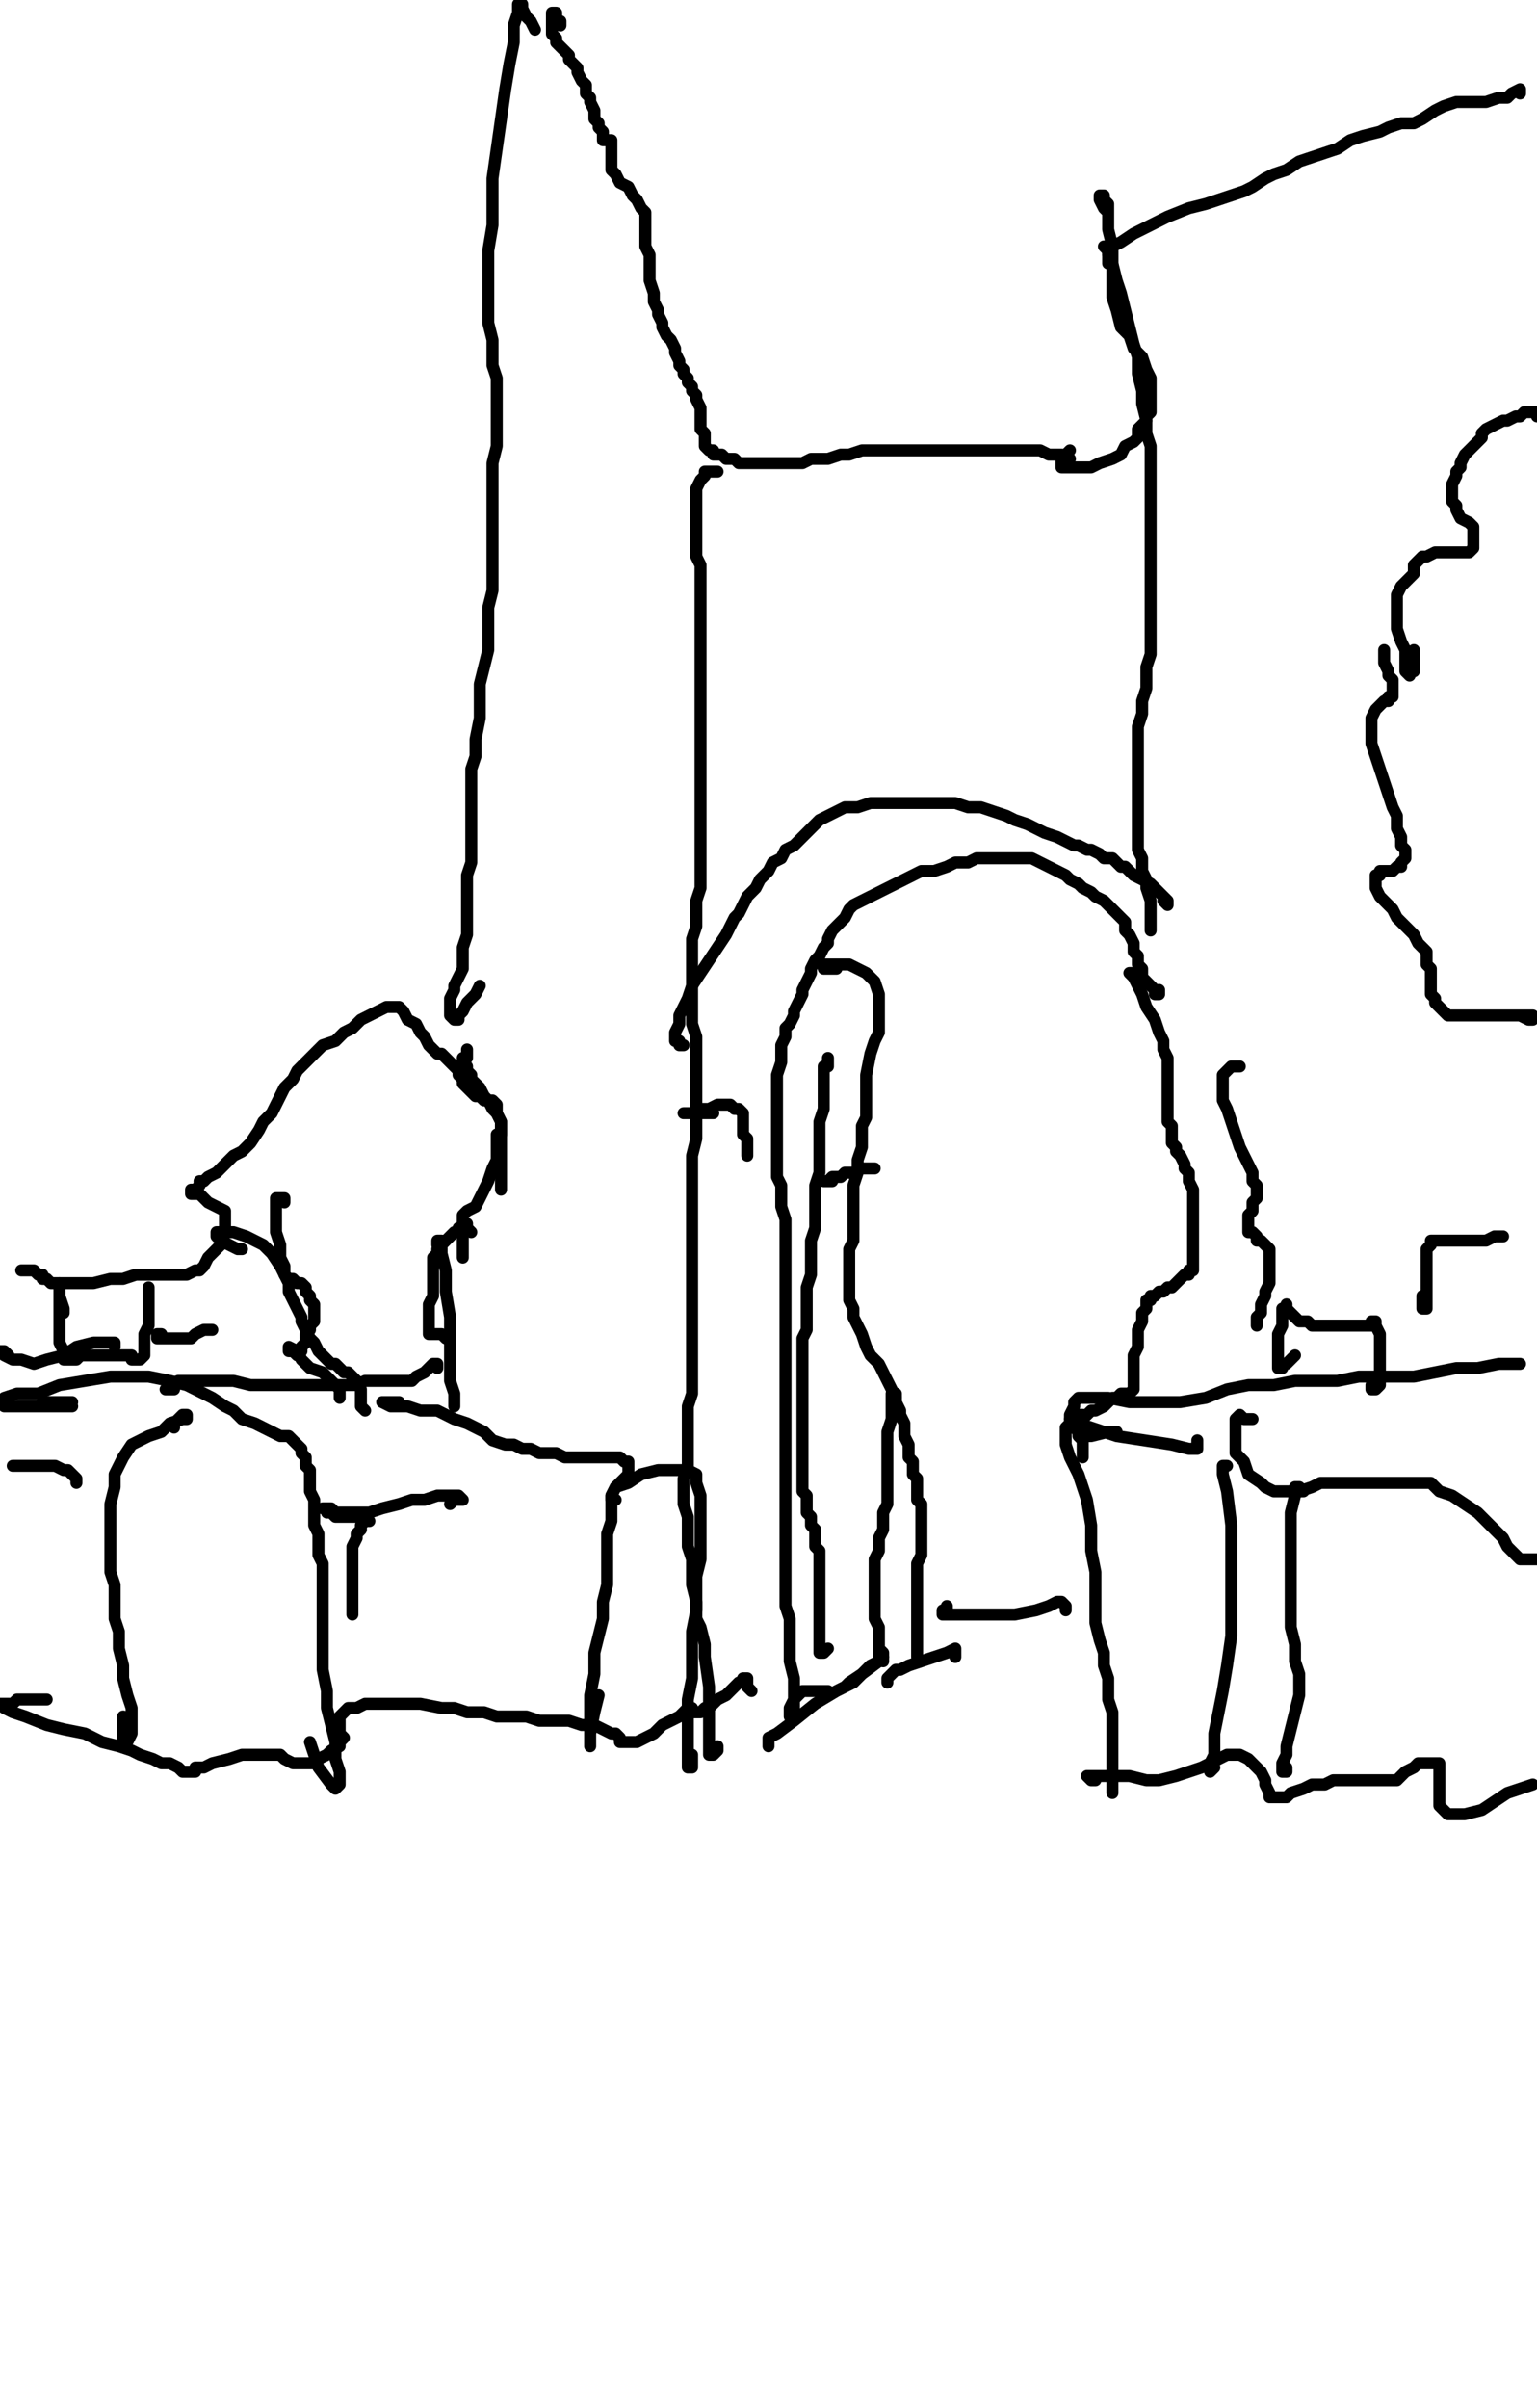 <?xml version="1.0" encoding="utf-8" ?>
<svg baseProfile="full" height="1603" version="1.1" width="1024" xmlns="http://www.w3.org/2000/svg" xmlns:ev="http://www.w3.org/2001/xml-events" xmlns:xlink="http://www.w3.org/1999/xlink"><defs /><path d="M373.39,16.97L373.39,14.14L370.56,14.14L370.56,11.31L370.56,8.49L367.73,8.49L367.73,11.31L367.73,14.14L367.73,16.97L367.73,19.8L367.73,22.63L370.56,25.46L370.56,28.29L373.39,31.12L376.22,33.94L379.05,36.77L379.05,39.6L381.88,42.43L384.71,45.26L384.71,48.09L387.54,53.75L390.36,56.57L390.36,62.23L393.19,65.06L393.19,67.89L396.02,73.55L396.02,76.38L396.02,79.2L398.85,82.03L398.85,84.86L401.68,87.69L401.68,90.52L401.68,93.35L404.51,93.35L407.34,93.35L407.34,96.18L407.34,99.01L407.34,101.83L407.34,104.66L407.34,107.49L407.34,110.32L407.34,113.15L410.17,115.98L412.99,121.64L418.65,124.46L421.48,130.12L424.31,132.95L427.14,138.61L429.97,141.44L429.97,144.27L429.97,149.92L429.97,152.75L429.97,158.41L429.97,164.07L432.8,169.72L432.8,175.38L432.8,181.04L432.8,186.7L435.62,195.18L435.62,200.84L438.45,206.5L438.45,209.33L441.28,214.98L441.28,217.81L444.11,223.47L446.94,226.3L449.77,231.96L449.77,234.78L452.6,240.44L452.6,243.27L455.43,246.1L455.43,248.93L458.25,251.76L458.25,254.59L461.08,257.41L461.08,260.24L463.91,263.07L463.91,265.9L466.74,271.56L466.74,274.39L466.74,277.22L466.74,282.87L466.74,285.7L469.57,288.53L469.57,294.19L469.57,297.02L472.4,299.85L475.23,299.85L475.23,302.67L478.06,302.67L480.88,302.67L483.71,305.5L489.37,305.5L492.2,308.33L500.69,308.33L506.34,308.33L512,308.33L517.66,308.33L523.31,308.33L528.97,308.33L534.63,308.33L540.29,305.5L545.94,305.5L551.6,305.5L560.09,302.67L565.75,302.67L574.23,299.85L582.72,299.85L588.38,299.85L596.86,299.85L605.35,299.85L613.83,299.85L619.49,299.85L627.98,299.85L633.64,299.85L639.29,299.85L647.78,299.85L653.44,299.85L659.09,299.85L664.75,299.85L670.41,299.85L676.07,299.85L681.72,299.85L687.38,299.85L693.04,299.85L698.7,302.67L704.35,302.67L707.18,302.67L710.01,305.5L712.84,305.5" fill="none" stroke="#000000" style="-webkit-tap-highlight-color: rgba(0, 0, 0, 0); stroke-linecap: round; stroke-linejoin: round; stroke-width: 8;" /><path d="M738.3,169.72L738.3,166.9L735.47,164.07L738.3,164.07L741.13,166.9L741.13,172.55L741.13,178.21L741.13,189.52L741.13,198.01L743.96,206.5L746.78,217.81L752.44,223.47L755.27,231.96L760.93,237.61L763.76,246.1L766.59,251.76L766.59,257.41L766.59,263.07L766.59,265.9L766.59,271.56L766.59,274.39L763.76,277.22L763.76,280.04L760.93,282.87L758.1,285.7L758.1,291.36L755.27,294.19L749.61,297.02L746.78,302.67L741.13,305.5L732.64,308.33L726.98,311.16L718.5,311.16L712.84,311.16L707.18,311.16L707.18,308.33L707.18,305.5L712.84,299.85" fill="none" stroke="#000000" style="-webkit-tap-highlight-color: rgba(0, 0, 0, 0); stroke-linecap: round; stroke-linejoin: round; stroke-width: 8;" /><path d="M738.3,175.38L738.3,172.55L738.3,169.72L738.3,166.9L741.13,164.07L746.78,161.24L755.27,155.58L766.59,149.92L777.9,144.27L792.04,138.61L803.36,135.78L811.85,132.95L820.33,130.12L828.82,127.29L834.48,124.46L842.96,118.81L848.62,115.98L857.1,113.15L865.59,107.49L874.08,104.66L882.56,101.83L891.05,99.01L899.54,93.35L908.02,90.52L919.34,87.69L924.99,84.86L933.48,82.03L941.97,82.03L947.62,79.2L956.11,73.55L961.77,70.72L970.25,67.89L978.74,67.89L990.06,67.89L998.54,65.06L1004.2,65.06L1007.03,62.23L1012.69,59.4L1012.69,62.23" fill="none" stroke="#000000" style="-webkit-tap-highlight-color: rgba(0, 0, 0, 0); stroke-linecap: round; stroke-linejoin: round; stroke-width: 8;" /><path d="M478.06,313.99L475.23,313.99L472.4,313.99L469.57,313.99L469.57,316.82L466.74,319.65L463.91,325.3L463.91,328.13L463.91,330.96L463.91,336.62L463.91,342.28L463.91,347.93L463.91,353.59L463.91,362.08L463.91,370.56L466.74,376.22L466.74,384.71L466.74,390.36L466.74,398.85L466.74,404.51L466.74,412.99L466.74,418.65L466.74,424.31L466.74,432.8L466.74,438.45L466.74,446.94L466.74,455.43L466.74,463.91L466.74,472.4L466.74,480.88L466.74,489.37L466.74,495.03L466.74,503.51L466.74,506.34L466.74,512L466.74,517.66L466.74,523.31L466.74,531.8L466.74,540.29L466.74,548.77L466.74,557.26L466.74,565.75L466.74,574.23L466.74,591.2L463.91,599.69L463.91,608.18L463.91,616.66L461.08,625.15L461.08,636.46L461.08,644.95L461.08,653.44L461.08,661.92L461.08,667.58L461.08,676.07L461.08,681.72L463.91,690.21L463.91,698.7L463.91,704.35L463.91,712.84L463.91,721.33L463.91,729.81L463.91,741.13L463.91,749.61L463.91,758.1L461.08,769.41L461.08,777.9L461.08,786.39L461.08,797.7L461.08,806.19L461.08,814.67L461.08,823.16L461.08,831.65L461.08,840.13L461.08,848.62L461.08,859.93L461.08,868.42L461.08,879.73L461.08,888.22L461.08,896.71L461.08,908.02L461.08,916.51L461.08,927.82L458.25,936.31L458.25,947.62L458.25,958.94L458.25,967.43L458.25,975.91L455.43,984.4L455.43,992.88L455.43,1001.37L458.25,1009.86L458.25,1015.51L458.25,1024L458.25,1029.66L461.08,1038.14L461.08,1046.63L461.08,1055.12L463.91,1066.43L463.91,1072.09L463.91,1077.75L466.74,1083.4L469.57,1094.72L469.57,1103.2L472.4,1123.01L472.4,1131.49L472.4,1142.81L472.4,1151.29L472.4,1159.78L472.4,1165.44L472.4,1168.27L475.23,1168.27L478.06,1165.44L478.06,1162.61" fill="none" stroke="#000000" style="-webkit-tap-highlight-color: rgba(0, 0, 0, 0); stroke-linecap: round; stroke-linejoin: round; stroke-width: 8;" /><path d="M551.6,1125.83L548.77,1125.83L545.94,1125.83L543.12,1125.83L540.29,1125.83L537.46,1125.83L534.63,1125.83L531.8,1128.66L528.97,1131.49L526.14,1137.15L526.14,1139.98L526.14,1142.81L528.97,1142.81L528.97,1137.15L528.97,1131.49L528.97,1123.01L528.97,1117.35L526.14,1106.03L526.14,1097.55L526.14,1089.06L526.14,1077.75L523.31,1069.26L523.31,1057.94L523.31,1049.46L523.31,1038.14L523.31,1026.83L523.31,1004.2L523.31,992.88L523.31,978.74L523.31,967.43L523.31,958.94L523.31,947.62L523.31,936.31L523.31,924.99L523.31,910.85L523.31,896.71L523.31,888.22L523.31,876.91L523.31,865.59L523.31,854.28L523.31,845.79L523.31,834.48L523.31,823.16L523.31,811.85L520.49,803.36L520.49,797.7L520.49,789.22L517.66,783.56L517.66,777.9L517.66,769.41L517.66,763.76L517.66,758.1L517.66,749.61L517.66,743.96L517.66,735.47L517.66,729.81L517.66,724.15L517.66,721.33L517.66,715.67L520.49,707.18L520.49,704.35L520.49,695.87L523.31,690.21L523.31,684.55L526.14,681.72L528.97,676.07L528.97,673.24L531.8,667.58L534.63,661.92L534.63,659.09L537.46,653.44L540.29,647.78L540.29,644.95L543.12,639.29L545.94,636.46L548.77,630.81L551.6,627.98L551.6,625.15L554.43,619.49L557.26,616.66L560.09,613.83L562.92,611.01L565.75,605.35L568.57,602.52L574.23,599.69L579.89,596.86L585.55,594.03L591.2,591.2L596.86,588.38L602.52,585.55L608.18,582.72L613.83,579.89L622.32,579.89L630.81,577.06L636.46,574.23L644.95,574.23L650.61,571.4L659.09,571.4L664.75,571.4L673.24,571.4L678.9,571.4L687.38,571.4L693.04,574.23L698.7,577.06L704.35,579.89L710.01,582.72L712.84,585.55L718.5,588.38L721.33,591.2L726.98,594.03L729.81,596.86L735.47,599.69L738.3,602.52L743.96,608.18L746.78,611.01L749.61,613.83L749.61,619.49L752.44,622.32L755.27,627.98L755.27,633.64L758.1,636.46L758.1,642.12L760.93,644.95L760.93,650.61L763.76,653.44L766.59,656.27L769.41,659.09L769.41,661.92L772.24,661.92L772.24,659.09" fill="none" stroke="#000000" style="-webkit-tap-highlight-color: rgba(0, 0, 0, 0); stroke-linecap: round; stroke-linejoin: round; stroke-width: 8;" /><path d="M455.43,695.87L452.6,695.87L452.6,693.04L449.77,693.04L449.77,687.38L452.6,681.72L452.6,676.07L455.43,670.41L458.25,664.75L461.08,656.27L466.74,647.78L472.4,639.29L478.06,630.81L483.71,622.32L486.54,616.66L489.37,611.01L492.2,608.18L495.03,602.52L497.86,596.86L503.51,591.2L506.34,585.55L512,579.89L514.83,574.23L520.49,571.4L523.31,565.75L528.97,562.92L531.8,560.09L534.63,557.26L540.29,551.6L545.94,545.94L551.6,543.12L557.26,540.29L562.92,537.46L571.4,537.46L579.89,534.63L588.38,534.63L594.03,534.63L602.52,534.63L611.01,534.63L619.49,534.63L627.98,534.63L636.46,534.63L644.95,537.46L653.44,537.46L661.92,540.29L670.41,543.12L676.07,545.94L684.55,548.77L690.21,551.6L695.87,554.43L704.35,557.26L710.01,560.09L715.67,562.92L718.5,562.92L724.15,565.75L726.98,565.75L732.64,568.57L735.47,571.4L741.13,571.4L743.96,574.23L746.78,577.06L749.61,577.06L752.44,579.89L755.27,582.72L760.93,585.55L766.59,588.38L769.41,591.2L772.24,594.03L775.07,596.86L777.9,599.69L777.9,602.52L775.07,599.69" fill="none" stroke="#000000" style="-webkit-tap-highlight-color: rgba(0, 0, 0, 0); stroke-linecap: round; stroke-linejoin: round; stroke-width: 8;" /><path d="M738.3,141.44L735.47,138.61L732.64,132.95L732.64,130.12L735.47,130.12L735.47,132.95L738.3,135.78L738.3,144.27L738.3,152.75L741.13,164.07L741.13,175.38L743.96,186.7L746.78,195.18L749.61,206.5L752.44,217.81L755.27,229.13L758.1,237.61L758.1,248.93L760.93,260.24L760.93,268.73L763.76,280.04L763.76,288.53L766.59,297.02L766.59,305.5L766.59,313.99L766.59,322.48L766.59,330.96L766.59,339.45L766.59,347.93L766.59,356.42L766.59,364.91L766.59,373.39L766.59,381.88L766.59,387.54L766.59,396.02L766.59,404.51L766.59,412.99L766.59,421.48L766.59,429.97L766.59,435.62L763.76,444.11L763.76,449.77L763.76,458.25L760.93,466.74L760.93,475.23L758.1,483.71L758.1,492.2L758.1,500.69L758.1,512L758.1,520.49L758.1,528.97L758.1,537.46L758.1,543.12L758.1,551.6L758.1,560.09L758.1,565.75L760.93,571.4L760.93,577.06L760.93,579.89L763.76,585.55L763.76,591.2L766.59,599.69L766.59,605.35L766.59,611.01L766.59,613.83L766.59,619.49L766.59,616.66" fill="none" stroke="#000000" style="-webkit-tap-highlight-color: rgba(0, 0, 0, 0); stroke-linecap: round; stroke-linejoin: round; stroke-width: 8;" /><path d="M14.14,845.79L16.97,845.79L22.63,845.79L25.46,848.62L28.29,848.62L28.29,851.45L31.12,851.45L33.94,854.28L36.77,854.28L45.26,854.28L50.92,854.28L62.23,854.28L73.55,851.45L82.03,851.45L90.52,848.62L101.83,848.62L110.32,848.62L115.98,848.62L124.46,848.62L130.12,845.79L132.95,845.79L135.78,842.96L138.61,837.3L141.44,834.48L147.09,828.82L147.09,825.99L149.92,820.33L149.92,817.5L149.92,811.85L149.92,806.19L144.27,803.36L138.61,800.53L135.78,797.7L132.95,794.87L130.12,794.87L127.29,794.87L127.29,792.04L130.12,792.04L132.95,789.22L132.95,786.39L135.78,786.39L138.61,783.56L144.27,780.73L149.92,775.07L155.58,769.41L161.24,766.59L166.9,760.93L172.55,752.44L175.38,746.78L181.04,741.13L183.87,735.47L186.7,729.81L189.52,724.15L195.18,718.5L198.01,712.84L203.67,707.18L209.33,701.52L214.98,695.87L223.47,693.04L229.13,687.38L234.78,684.55L240.44,678.9L246.1,676.07L251.76,673.24L257.41,670.41L260.24,670.41L263.07,670.41L265.9,670.41L268.73,673.24L271.56,678.9L277.22,681.72L280.04,687.38L282.87,690.21L285.7,695.87L288.53,698.7L291.36,701.52L294.19,701.52L297.02,704.35L299.85,707.18L302.67,710.01L305.5,712.84L305.5,715.67L308.33,718.5L308.33,721.33L311.16,724.15L313.99,726.98L316.82,729.81L319.65,729.81L322.48,732.64L325.3,732.64L328.13,732.64L330.96,735.47L330.96,738.3L330.96,741.13L333.79,746.78L333.79,749.61L333.79,752.44L333.79,755.27L330.96,755.27L330.96,760.93L330.96,766.59L330.96,772.24L328.13,777.9L325.3,786.39L322.48,792.04L319.65,797.7L316.82,803.36L311.16,806.19L308.33,809.02L308.33,811.85L308.33,814.67L308.33,817.5L308.33,823.16L308.33,825.99L308.33,828.82L308.33,831.65L308.33,834.48L308.33,837.3" fill="none" stroke="#000000" style="-webkit-tap-highlight-color: rgba(0, 0, 0, 0); stroke-linecap: round; stroke-linejoin: round; stroke-width: 8;" /><path d="M48.09,933.48L42.43,933.48L36.77,936.31L33.94,936.31L31.12,936.31L28.29,933.48L31.12,933.48L33.94,933.48L39.6,933.48L42.43,933.48L45.26,936.31L48.09,936.31L45.26,936.31L39.6,936.31L31.12,936.31L19.8,936.31L11.31,936.31L2.83,936.31" fill="none" stroke="#000000" style="-webkit-tap-highlight-color: rgba(0, 0, 0, 0); stroke-linecap: round; stroke-linejoin: round; stroke-width: 8;" /><path d="M2.83,930.65L11.31,927.82L19.8,927.82L25.46,927.82L39.6,922.17L73.55,916.51L87.69,916.51L99.01,916.51L113.15,919.34L124.46,922.17L135.78,927.82L141.44,930.65L149.92,936.31L155.58,939.14L161.24,944.8L169.72,947.62L175.38,950.45L181.04,953.28L186.7,956.11L192.35,956.11L195.18,958.94L198.01,961.77L200.84,964.6L200.84,967.43L203.67,970.25L203.67,973.08L203.67,975.91L206.5,978.74L206.5,981.57L206.5,987.23L206.5,992.88L209.33,998.54L209.33,1004.2L209.33,1009.86L209.33,1015.51L212.15,1021.17L212.15,1026.83L212.15,1035.31L214.98,1040.97L214.98,1052.29L214.98,1060.77L214.98,1072.09L214.98,1086.23L214.98,1100.38L214.98,1111.69L217.81,1125.83L217.81,1137.15L220.64,1148.46L223.47,1159.78L223.47,1171.09L226.3,1179.58L226.3,1188.07L223.47,1190.9L220.64,1188.07L212.15,1176.75L206.5,1159.78" fill="none" stroke="#000000" style="-webkit-tap-highlight-color: rgba(0, 0, 0, 0); stroke-linecap: round; stroke-linejoin: round; stroke-width: 8;" /><path d="M115.98,950.45L115.98,947.62L118.81,944.8L121.64,941.97L124.46,941.97L124.46,944.8L121.64,944.8L113.15,947.62L107.49,953.28L99.01,956.11L87.69,961.77L82.03,970.25L76.38,981.57L76.38,990.06L73.55,1001.37L73.55,1012.69L73.55,1024L73.55,1035.31L73.55,1046.63L76.38,1055.12L76.38,1066.43L76.38,1077.75L79.2,1086.23L79.2,1097.55L82.03,1108.86L82.03,1117.35L84.86,1128.66L87.69,1137.15L87.69,1145.64L87.69,1154.12L84.86,1159.78L82.03,1162.61L82.03,1156.95L82.03,1142.81" fill="none" stroke="#000000" style="-webkit-tap-highlight-color: rgba(0, 0, 0, 0); stroke-linecap: round; stroke-linejoin: round; stroke-width: 8;" /><path d="M50.92,987.23L50.92,984.4L48.09,981.57L45.26,978.74L42.43,978.74L36.77,975.91L31.12,975.91L22.63,975.91L8.49,975.91" fill="none" stroke="#000000" style="-webkit-tap-highlight-color: rgba(0, 0, 0, 0); stroke-linecap: round; stroke-linejoin: round; stroke-width: 8;" /><path d="M115.98,924.99L113.15,924.99L110.32,924.99L113.15,922.17L118.81,919.34L130.12,919.34L141.44,919.34L155.58,919.34L166.9,922.17L181.04,922.17L189.52,922.17L198.01,922.17L206.5,922.17L214.98,922.17L220.64,922.17L229.13,922.17L234.78,922.17L237.61,922.17L243.27,919.34L248.93,919.34L257.41,919.34L263.07,919.34L268.73,919.34L274.39,919.34L277.22,916.51L282.87,913.68L285.7,910.85L288.53,908.02L291.36,908.02L291.36,910.85" fill="none" stroke="#000000" style="-webkit-tap-highlight-color: rgba(0, 0, 0, 0); stroke-linecap: round; stroke-linejoin: round; stroke-width: 8;" /><path d="M265.9,933.48L263.07,933.48L260.24,933.48L257.41,933.48L254.59,933.48L260.24,936.31L271.56,936.31L280.04,939.14L291.36,939.14L302.67,944.8L311.16,947.62L322.48,953.28L328.13,958.94L336.62,961.77L342.28,961.77L347.93,964.6L353.59,964.6L359.25,967.43L364.91,967.43L370.56,967.43L376.22,970.25L379.05,970.25L384.71,970.25L390.36,970.25L396.02,970.25L401.68,970.25L407.34,970.25L410.17,970.25L412.99,970.25L415.82,973.08L418.65,973.08L418.65,975.91L418.65,978.74L418.65,981.57L415.82,984.4L412.99,987.23L410.17,990.06L407.34,995.71L407.34,1004.2L407.34,1012.69L404.51,1021.17L404.51,1032.49L404.51,1043.8L404.51,1055.12L401.68,1066.43L401.68,1077.75L398.85,1089.06L396.02,1100.38L396.02,1114.52L393.19,1128.66L393.19,1139.98L393.19,1151.29L393.19,1156.95L393.19,1162.61L393.19,1154.12L396.02,1139.98L398.85,1128.66" fill="none" stroke="#000000" style="-webkit-tap-highlight-color: rgba(0, 0, 0, 0); stroke-linecap: round; stroke-linejoin: round; stroke-width: 8;" /><path d="M410.17,998.54L407.34,998.54L407.34,995.71L410.17,990.06L418.65,987.23L427.14,981.57L438.45,978.74L449.77,978.74L458.25,978.74L463.91,981.57L463.91,987.23L466.74,995.71L466.74,1007.03L466.74,1018.34L466.74,1029.66L466.74,1038.14L463.91,1049.46L463.91,1060.77L463.91,1072.09L461.08,1086.23L461.08,1100.38L461.08,1117.35L458.25,1131.49L458.25,1145.64L458.25,1159.78L458.25,1168.27L458.25,1173.92L458.25,1176.75L461.08,1176.75L461.08,1173.92L461.08,1168.27" fill="none" stroke="#000000" style="-webkit-tap-highlight-color: rgba(0, 0, 0, 0); stroke-linecap: round; stroke-linejoin: round; stroke-width: 8;" /><path d="M356.42,19.8L353.59,14.14L350.76,11.31L347.93,5.66L347.93,2.83L345.1,2.83L345.1,8.49L342.28,16.97L342.28,28.29L339.45,42.43L336.62,59.4L333.79,79.2L330.96,99.01L328.13,118.81L328.13,132.95L328.13,149.92L325.3,166.9L325.3,178.21L325.3,192.35L325.3,203.67L325.3,214.98L328.13,226.3L328.13,234.78L328.13,243.27L330.96,251.76L330.96,263.07L330.96,271.56L330.96,280.04L330.96,288.53L330.96,297.02L328.13,308.33L328.13,316.82L328.13,322.48L328.13,330.96L328.13,339.45L328.13,345.1L328.13,356.42L328.13,364.91L328.13,373.39L328.13,384.71L328.13,393.19L325.3,404.51L325.3,412.99L325.3,421.48L325.3,432.8L322.48,444.11L319.65,455.43L319.65,466.74L319.65,478.06L316.82,492.2L316.82,503.51L313.99,512L313.99,523.31L313.99,534.63L313.99,545.94L313.99,554.43L313.99,562.92L313.99,574.23L311.16,582.72L311.16,591.2L311.16,596.86L311.16,605.35L311.16,613.83L311.16,622.32L308.33,630.81L308.33,636.46L308.33,644.95L305.5,650.61L302.67,656.27L302.67,659.09L299.85,664.75L299.85,670.41L299.85,676.07L302.67,678.9L305.5,678.9L305.5,676.07L308.33,673.24L311.16,667.58L316.82,661.92L319.65,656.27" fill="none" stroke="#000000" style="-webkit-tap-highlight-color: rgba(0, 0, 0, 0); stroke-linecap: round; stroke-linejoin: round; stroke-width: 8;" /><path d="M721.33,941.97L718.5,941.97L715.67,941.97L712.84,944.8L712.84,947.62L710.01,950.45L710.01,953.28L710.01,956.11L710.01,961.77L712.84,970.25L718.5,981.57L724.15,998.54L726.98,1015.51L726.98,1032.49L729.81,1046.63L729.81,1060.77L729.81,1072.09L729.81,1080.57L732.64,1091.89L735.47,1100.38L735.47,1108.86L738.3,1117.35L738.3,1123.01L738.3,1131.49L741.13,1139.98L741.13,1151.29L741.13,1159.78L741.13,1173.92L741.13,1182.41L741.13,1190.9L741.13,1193.72L741.13,1190.9L741.13,1182.41L741.13,1179.58" fill="none" stroke="#000000" style="-webkit-tap-highlight-color: rgba(0, 0, 0, 0); stroke-linecap: round; stroke-linejoin: round; stroke-width: 8;" /><path d="M712.84,944.8L712.84,941.97L715.67,936.31L715.67,933.48L718.5,930.65L724.15,930.65L729.81,930.65L738.3,930.65L752.44,933.48L769.41,933.48L786.39,933.48L803.36,930.65L817.5,924.99L831.65,922.17L848.62,922.17L862.76,919.34L876.91,919.34L891.05,919.34L905.19,916.51L916.51,916.51L933.48,916.51L941.97,916.51L956.11,913.68L970.25,910.85L984.4,910.85L998.54,908.02L1012.69,908.02" fill="none" stroke="#000000" style="-webkit-tap-highlight-color: rgba(0, 0, 0, 0); stroke-linecap: round; stroke-linejoin: round; stroke-width: 8;" /><path d="M868.42,992.88L865.59,992.88L865.59,990.06L862.76,990.06L862.76,995.71L859.93,1007.03L859.93,1021.17L859.93,1038.14L859.93,1055.12L859.93,1069.26L859.93,1083.4L862.76,1094.72L862.76,1106.03L865.59,1114.52L865.59,1128.66L862.76,1139.98L859.93,1151.29L857.1,1162.61L857.1,1168.27L854.28,1173.92L854.28,1176.75L854.28,1179.58L857.1,1179.58L857.1,1176.75" fill="none" stroke="#000000" style="-webkit-tap-highlight-color: rgba(0, 0, 0, 0); stroke-linecap: round; stroke-linejoin: round; stroke-width: 8;" /><path d="M817.5,975.91L814.67,975.91L814.67,981.57L817.5,992.88L820.33,1015.51L820.33,1040.97L820.33,1089.06L817.5,1108.86L814.67,1125.83L811.85,1139.98L809.02,1154.12L809.02,1168.27L806.19,1173.92L806.19,1179.58L809.02,1176.75" fill="none" stroke="#000000" style="-webkit-tap-highlight-color: rgba(0, 0, 0, 0); stroke-linecap: round; stroke-linejoin: round; stroke-width: 8;" /><path d="M834.48,944.8L831.65,944.8L828.82,944.8L825.99,941.97L823.16,944.8L823.16,947.62L823.16,953.28L823.16,958.94L823.16,967.43L828.82,973.08L831.65,981.57L840.13,987.23L842.96,990.06L848.62,992.88L854.28,992.88L859.93,992.88L865.59,992.88L874.08,990.06L879.73,987.23L888.22,987.23L896.71,987.23L902.36,987.23L910.85,987.23L916.51,987.23L922.17,987.23L927.82,987.23L933.48,987.23L936.31,987.23L939.14,987.23L941.97,987.23L944.8,987.23L947.62,987.23L950.45,987.23L953.28,987.23L958.94,992.88L967.43,995.71L975.91,1001.37L984.4,1007.03L990.06,1012.69L995.71,1018.34L1001.37,1024L1004.2,1029.66L1009.86,1035.31L1012.69,1038.14L1018.34,1038.14L1024,1038.14" fill="none" stroke="#000000" style="-webkit-tap-highlight-color: rgba(0, 0, 0, 0); stroke-linecap: round; stroke-linejoin: round; stroke-width: 8;" /><path d="M743.96,953.28L738.3,953.28L726.98,956.11L724.15,956.11L718.5,953.28L715.67,950.45L715.67,947.62L718.5,947.62L726.98,950.45L743.96,956.11L780.73,961.77L792.04,964.6L797.7,964.6L797.7,961.77L797.7,958.94" fill="none" stroke="#000000" style="-webkit-tap-highlight-color: rgba(0, 0, 0, 0); stroke-linecap: round; stroke-linejoin: round; stroke-width: 8;" /><path d="M557.26,644.95L554.43,644.95L551.6,644.95L548.77,644.95L548.77,642.12L554.43,642.12L560.09,642.12L565.75,642.12L571.4,644.95L577.06,647.78L582.72,653.44L585.55,661.92L585.55,670.41L585.55,678.9L585.55,687.38L582.72,693.04L579.89,701.52L577.06,715.67L577.06,724.15L577.06,729.81L577.06,732.64L577.06,738.3L577.06,743.96L574.23,749.61L574.23,758.1L574.23,763.76L571.4,772.24L571.4,780.73L568.57,789.22L568.57,794.87L568.57,800.53L568.57,806.19L568.57,811.85L568.57,817.5L568.57,823.16L568.57,825.99L565.75,831.65L565.75,840.13L565.75,845.79L565.75,848.62L565.75,854.28L565.75,859.93L565.75,865.59L568.57,871.25L568.57,876.91L571.4,882.56L574.23,888.22L577.06,896.71L579.89,902.36L585.55,908.02L588.38,913.68L591.2,919.34L594.03,924.99L596.86,930.65L596.86,933.48L599.69,939.14L599.69,941.97L602.52,947.62L602.52,953.28L602.52,956.11L605.35,961.77L605.35,967.43L605.35,970.25L608.18,973.08L608.18,978.74L608.18,981.57L611.01,984.4L611.01,990.06L611.01,992.88L611.01,998.54L613.83,1001.37L613.83,1004.2L613.83,1007.03L613.83,1009.86L613.83,1012.69L613.83,1015.51L613.83,1021.17L613.83,1024L613.83,1029.66L613.83,1035.31L611.01,1040.97L611.01,1049.46L611.01,1055.12L611.01,1060.77L611.01,1066.43L611.01,1072.09L611.01,1080.57L611.01,1086.23L611.01,1091.89L611.01,1094.72L611.01,1100.38L611.01,1103.2L611.01,1100.38L611.01,1091.89" fill="none" stroke="#000000" style="-webkit-tap-highlight-color: rgba(0, 0, 0, 0); stroke-linecap: round; stroke-linejoin: round; stroke-width: 8;" /><path d="M596.86,930.65L596.86,927.82L594.03,927.82L594.03,930.65L594.03,933.48L594.03,939.14L594.03,944.8L591.2,953.28L591.2,961.77L591.2,967.43L591.2,970.25L591.2,978.74L591.2,987.23L591.2,992.88L591.2,1001.37L588.38,1007.03L588.38,1012.69L588.38,1018.34L585.55,1024L585.55,1026.83L585.55,1032.49L582.72,1038.14L582.72,1046.63L582.72,1049.46L582.72,1052.29L582.72,1057.94L582.72,1063.6L582.72,1066.43L582.72,1072.09L582.72,1074.92L582.72,1077.75L585.55,1083.4L585.55,1086.23L585.55,1091.89L585.55,1097.55L588.38,1100.38L588.38,1103.2L588.38,1106.03L585.55,1103.2L585.55,1097.55" fill="none" stroke="#000000" style="-webkit-tap-highlight-color: rgba(0, 0, 0, 0); stroke-linecap: round; stroke-linejoin: round; stroke-width: 8;" /><path d="M551.6,704.35L551.6,707.18L551.6,710.01L548.77,710.01L548.77,712.84L548.77,715.67L548.77,718.5L548.77,724.15L548.77,729.81L548.77,738.3L545.94,746.78L545.94,758.1L545.94,769.41L545.94,780.73L543.12,789.22L543.12,800.53L543.12,809.02L543.12,817.5L540.29,825.99L540.29,834.48L540.29,842.96L540.29,848.62L537.46,857.1L537.46,865.59L537.46,871.25L537.46,879.73L537.46,885.39L534.63,891.05L534.63,896.71L534.63,905.19L534.63,910.85L534.63,916.51L534.63,922.17L534.63,927.82L534.63,933.48L534.63,941.97L534.63,947.62L534.63,953.28L534.63,958.94L534.63,964.6L534.63,970.25L534.63,975.91L534.63,978.74L534.63,984.4L534.63,987.23L534.63,992.88L537.46,995.71L537.46,998.54L537.46,1001.37L537.46,1007.03L540.29,1009.86L540.29,1012.69L540.29,1015.51L543.12,1018.34L543.12,1021.17L543.12,1024L543.12,1026.83L543.12,1029.66L545.94,1032.49L545.94,1035.31L545.94,1040.97L545.94,1043.8L545.94,1046.63L545.94,1052.29L545.94,1055.12L545.94,1057.94L545.94,1060.77L545.94,1066.43L545.94,1072.09L545.94,1077.75L545.94,1083.4L545.94,1089.06L545.94,1091.89L545.94,1097.55L545.94,1100.38L548.77,1100.38L551.6,1097.55" fill="none" stroke="#000000" style="-webkit-tap-highlight-color: rgba(0, 0, 0, 0); stroke-linecap: round; stroke-linejoin: round; stroke-width: 8;" /><path d="M630.81,1069.26L630.81,1072.09L627.98,1072.09L627.98,1074.92L636.46,1074.92L644.95,1074.92L659.09,1074.92L676.07,1074.92L690.21,1072.09L698.7,1069.26L704.35,1066.43L707.18,1066.43L710.01,1069.26L710.01,1072.09" fill="none" stroke="#000000" style="-webkit-tap-highlight-color: rgba(0, 0, 0, 0); stroke-linecap: round; stroke-linejoin: round; stroke-width: 8;" /><path d="M591.2,1120.18L591.2,1117.35L594.03,1114.52L596.86,1111.69L599.69,1111.69L605.35,1108.86L613.83,1106.03L622.32,1103.2L630.81,1100.38L636.46,1097.55L636.46,1100.38L636.46,1103.2" fill="none" stroke="#000000" style="-webkit-tap-highlight-color: rgba(0, 0, 0, 0); stroke-linecap: round; stroke-linejoin: round; stroke-width: 8;" /><path d="M562.92,1123.01L565.75,1120.18L574.23,1114.52L585.55,1106.03L588.38,1103.2L585.55,1106.03L579.89,1108.86L574.23,1114.52L568.57,1120.18L557.26,1125.83L543.12,1134.32L528.97,1145.64L517.66,1154.12L512,1156.95L512,1159.78L512,1162.61" fill="none" stroke="#000000" style="-webkit-tap-highlight-color: rgba(0, 0, 0, 0); stroke-linecap: round; stroke-linejoin: round; stroke-width: 8;" /><path d="M31.12,1131.49L25.46,1131.49L22.63,1131.49L19.8,1131.49L16.97,1131.49L11.31,1131.49L8.49,1134.32L5.66,1134.32L2.83,1134.32L0,1134.32" fill="none" stroke="#000000" style="-webkit-tap-highlight-color: rgba(0, 0, 0, 0); stroke-linecap: round; stroke-linejoin: round; stroke-width: 8;" /><path d="M2.83,1137.15L8.49,1139.98L16.97,1142.81L31.12,1148.46L42.43,1151.29L56.57,1154.12L67.89,1159.78L79.2,1162.61L87.69,1165.44L93.35,1168.27L101.83,1171.09L107.49,1173.92L113.15,1173.92L118.81,1176.75L121.64,1179.58L124.46,1179.58L127.29,1179.58L130.12,1179.58L130.12,1176.75L135.78,1176.75L141.44,1173.92L152.75,1171.09L161.24,1168.27L169.72,1168.27L175.38,1168.27L181.04,1168.27L186.7,1168.27L189.52,1171.09L195.18,1173.92L200.84,1173.92L203.67,1173.92L209.33,1173.92L212.15,1171.09L217.81,1168.27L220.64,1165.44L226.3,1162.61L226.3,1159.78L229.13,1156.95L226.3,1154.12L226.3,1151.29L226.3,1145.64L226.3,1142.81L229.13,1139.98L231.96,1137.15L237.61,1137.15L243.27,1134.32L251.76,1134.32L260.24,1134.32L271.56,1134.32L280.04,1134.32L294.19,1137.15L302.67,1137.15L311.16,1139.98L322.48,1139.98L330.96,1142.81L339.45,1142.81L350.76,1142.81L359.25,1145.64L370.56,1145.64L379.05,1145.64L387.54,1148.46L396.02,1148.46L401.68,1151.29L407.34,1154.12L410.17,1154.12L412.99,1156.95L412.99,1159.78L415.82,1159.78L418.65,1159.78L421.48,1159.78L424.31,1159.78L429.97,1156.95L435.62,1154.12L441.28,1148.46L446.94,1145.64L452.6,1142.81L455.43,1139.98L458.25,1137.15L461.08,1137.15L461.08,1139.98L463.91,1139.98L466.74,1139.98L469.57,1137.15L472.4,1137.15L475.23,1134.32L478.06,1131.49L483.71,1128.66L486.54,1125.83L489.37,1123.01L492.2,1120.18L495.03,1120.18L495.03,1117.35L497.86,1117.35L497.86,1120.18L497.86,1123.01L500.69,1125.83" fill="none" stroke="#000000" style="-webkit-tap-highlight-color: rgba(0, 0, 0, 0); stroke-linecap: round; stroke-linejoin: round; stroke-width: 8;" /><path d="M729.81,1185.24L726.98,1185.24L724.15,1182.41L726.98,1182.41L729.81,1182.41L735.47,1182.41L743.96,1182.41L752.44,1182.41L763.76,1185.24L772.24,1185.24L783.56,1182.41L792.04,1179.58L800.53,1176.75L806.19,1173.92L811.85,1171.09L817.5,1168.27L820.33,1168.27L823.16,1168.27L825.99,1168.27L831.65,1171.09L834.48,1173.92L837.3,1176.75L840.13,1179.58L842.96,1185.24L842.96,1188.07L845.79,1193.72L845.79,1196.55L848.62,1196.55L851.45,1196.55L857.1,1196.55L859.93,1193.72L868.42,1190.9L874.08,1188.07L882.56,1188.07L888.22,1185.24L896.71,1185.24L905.19,1185.24L910.85,1185.24L916.51,1185.24L922.17,1185.24L927.82,1185.24L930.65,1185.24L933.48,1182.41L936.31,1179.58L941.97,1176.75L944.8,1173.92L947.62,1173.92L953.28,1173.92L956.11,1173.92L958.94,1173.92L958.94,1176.75L958.94,1179.58L958.94,1185.24L958.94,1190.9L958.94,1196.55L958.94,1202.21L961.77,1205.04L964.6,1207.87L970.25,1207.87L975.91,1207.87L987.23,1205.04L995.71,1199.38L1004.2,1193.72L1012.69,1190.9L1021.17,1188.07" fill="none" stroke="#000000" style="-webkit-tap-highlight-color: rgba(0, 0, 0, 0); stroke-linecap: round; stroke-linejoin: round; stroke-width: 8;" /><path d="M291.36,828.82L291.36,825.99L294.19,825.99L294.19,828.82L294.19,834.48L297.02,845.79L297.02,859.93L299.85,876.91L299.85,893.88L299.85,908.02L299.85,919.34L302.67,927.82L302.67,933.48L302.67,936.31L302.67,933.48" fill="none" stroke="#000000" style="-webkit-tap-highlight-color: rgba(0, 0, 0, 0); stroke-linecap: round; stroke-linejoin: round; stroke-width: 8;" /><path d="M161.24,831.65L158.41,831.65L152.75,828.82L147.09,825.99L144.27,823.16L144.27,820.33L147.09,820.33L149.92,820.33L155.58,820.33L164.07,823.16L169.72,825.99L175.38,828.82L181.04,834.48L186.7,842.96L189.52,848.62L192.35,854.28L192.35,859.93L195.18,865.59L198.01,871.25L200.84,876.91L200.84,879.73L203.67,885.39L206.5,891.05L209.33,893.88L212.15,899.54L214.98,902.36L217.81,905.19L220.64,908.02L223.47,908.02L226.3,910.85L229.13,913.68L231.96,913.68L234.78,916.51L237.61,919.34L240.44,924.99L240.44,927.82L240.44,930.65L240.44,933.48L240.44,936.31L243.27,939.14" fill="none" stroke="#000000" style="-webkit-tap-highlight-color: rgba(0, 0, 0, 0); stroke-linecap: round; stroke-linejoin: round; stroke-width: 8;" /><path d="M760.93,650.61L758.1,650.61L755.27,650.61L755.27,647.78L752.44,647.78L755.27,650.61L758.1,656.27L760.93,661.92L763.76,670.41L769.41,678.9L772.24,687.38L775.07,693.04L775.07,698.7L777.9,704.35L777.9,707.18L777.9,710.01L777.9,715.67L777.9,718.5L777.9,721.33L777.9,726.98L777.9,729.81L777.9,732.64L777.9,735.47L777.9,741.13L777.9,743.96L777.9,746.78L780.73,749.61L780.73,755.27L780.73,758.1L780.73,760.93L783.56,763.76L783.56,766.59L786.39,769.41L789.22,775.07L789.22,777.9L792.04,780.73L792.04,786.39L794.87,792.04L794.87,794.87L794.87,800.53L794.87,806.19L794.87,809.02L794.87,814.67L794.87,820.33L794.87,825.99L794.87,828.82L794.87,831.65L794.87,837.3L794.87,840.13L794.87,842.96L794.87,845.79L792.04,845.79L792.04,848.62L789.22,848.62L786.39,851.45L783.56,854.28L780.73,857.1L777.9,857.1L775.07,859.93L772.24,859.93L769.41,862.76L766.59,862.76L766.59,865.59L763.76,865.59L763.76,868.42L763.76,871.25L760.93,874.08L760.93,876.91L760.93,879.73L758.1,885.39L758.1,891.05L758.1,896.71L755.27,902.36L755.27,905.19L755.27,908.02L755.27,910.85L755.27,913.68L755.27,916.51L755.27,919.34L755.27,922.17L755.27,924.99L752.44,927.82L749.61,927.82L746.78,927.82L743.96,930.65L741.13,930.65L738.3,933.48L735.47,936.31L729.81,939.14L726.98,939.14L724.15,941.97L721.33,944.8L718.5,947.62L718.5,950.45L718.5,953.28L718.5,956.11L721.33,958.94L721.33,961.77L721.33,964.6L721.33,967.43L721.33,970.25L721.33,967.43" fill="none" stroke="#000000" style="-webkit-tap-highlight-color: rgba(0, 0, 0, 0); stroke-linecap: round; stroke-linejoin: round; stroke-width: 8;" /><path d="M1026.83,712.84" fill="none" stroke="#000000" style="-webkit-tap-highlight-color: rgba(0, 0, 0, 0); stroke-linecap: round; stroke-linejoin: round; stroke-width: 8;" /><path d="M311.16,698.7L311.16,701.52L311.16,704.35L308.33,704.35L308.33,707.18L308.33,710.01L311.16,710.01L311.16,712.84L313.99,715.67L313.99,718.5L316.82,721.33L319.65,724.15L322.48,729.81L325.3,732.64L328.13,738.3L330.96,741.13L333.79,746.78L333.79,752.44L333.79,755.27L333.79,758.1L333.79,760.93L333.79,766.59L333.79,772.24L333.79,777.9L333.79,783.56L333.79,786.39L333.79,792.04" fill="none" stroke="#000000" style="-webkit-tap-highlight-color: rgba(0, 0, 0, 0); stroke-linecap: round; stroke-linejoin: round; stroke-width: 8;" /><path d="M297.02,891.05L294.19,888.22L291.36,888.22L288.53,888.22L285.7,888.22L285.7,885.39L285.7,882.56L285.7,879.73L285.7,874.08L285.7,868.42L288.53,862.76L288.53,859.93L288.53,854.28L288.53,848.62L288.53,842.96L288.53,837.3L291.36,834.48L291.36,831.65L294.19,828.82L297.02,825.99L299.85,823.16L302.67,820.33L305.5,820.33L305.5,817.5L308.33,817.5L311.16,817.5L313.99,820.33L311.16,817.5L311.16,814.67" fill="none" stroke="#000000" style="-webkit-tap-highlight-color: rgba(0, 0, 0, 0); stroke-linecap: round; stroke-linejoin: round; stroke-width: 8;" /><path d="M99.01,868.42L99.01,865.59L99.01,862.76L99.01,859.93L99.01,857.1L99.01,859.93L99.01,865.59L99.01,871.25L99.01,876.91L99.01,882.56L96.18,888.22L96.18,893.88L96.18,899.54L96.18,902.36L93.35,905.19L90.52,905.19L87.69,905.19L87.69,902.36L84.86,902.36L82.03,902.36L76.38,902.36L73.55,902.36L70.72,902.36L65.06,902.36L62.23,902.36L56.57,902.36L53.75,902.36L50.92,905.19L48.09,905.19L45.26,905.19L42.43,905.19L42.43,902.36L42.43,899.54L39.6,893.88L39.6,888.22L39.6,882.56L39.6,874.08L39.6,862.76L39.6,857.1L39.6,854.28L39.6,857.1L39.6,862.76L42.43,871.25L42.43,874.08" fill="none" stroke="#000000" style="-webkit-tap-highlight-color: rgba(0, 0, 0, 0); stroke-linecap: round; stroke-linejoin: round; stroke-width: 8;" /><path d="M5.66,902.36L2.83,899.54L0,899.54L2.83,902.36L8.49,905.19L14.14,905.19L22.63,908.02L31.12,905.19L42.43,902.36L50.92,896.71L62.23,893.88L67.89,893.88L73.55,893.88L76.38,893.88L76.38,896.71" fill="none" stroke="#000000" style="-webkit-tap-highlight-color: rgba(0, 0, 0, 0); stroke-linecap: round; stroke-linejoin: round; stroke-width: 8;" /><path d="M107.49,888.22L104.66,888.22L104.66,891.05L107.49,891.05L113.15,891.05L118.81,891.05L127.29,891.05L130.12,888.22L135.78,885.39L138.61,885.39L141.44,885.39" fill="none" stroke="#000000" style="-webkit-tap-highlight-color: rgba(0, 0, 0, 0); stroke-linecap: round; stroke-linejoin: round; stroke-width: 8;" /><path d="M189.52,800.53L189.52,797.7L186.7,797.7L183.87,797.7L183.87,800.53L183.87,803.36L183.87,809.02L183.87,814.67L183.87,820.33L186.7,828.82L186.7,837.3L189.52,842.96L189.52,848.62L192.35,851.45L195.18,851.45L198.01,854.28L200.84,854.28L203.67,857.1L203.67,859.93L206.5,862.76L206.5,865.59L209.33,868.42L209.33,871.25L209.33,874.08L209.33,876.91L209.33,879.73L206.5,882.56L206.5,885.39L203.67,888.22L203.67,891.05L203.67,893.88L200.84,896.71L200.84,899.54L198.01,902.36L195.18,899.54L192.35,899.54L192.35,896.71L198.01,899.54L200.84,905.19L206.5,910.85L214.98,913.68L220.64,919.34L223.47,922.17L226.3,924.99L226.3,927.82L226.3,930.65" fill="none" stroke="#000000" style="-webkit-tap-highlight-color: rgba(0, 0, 0, 0); stroke-linecap: round; stroke-linejoin: round; stroke-width: 8;" /><path d="M237.61,1009.86L231.96,1009.86L226.3,1009.86L223.47,1009.86L220.64,1007.03L217.81,1007.03L217.81,1004.2L214.98,1004.2L217.81,1004.2L220.64,1004.2L223.47,1007.03L229.13,1007.03L237.61,1007.03L246.1,1007.03L254.59,1004.2L265.9,1001.37L274.39,998.54L282.87,998.54L291.36,995.71L299.85,995.71L305.5,995.71L308.33,998.54L305.5,998.54L302.67,998.54L299.85,1001.37" fill="none" stroke="#000000" style="-webkit-tap-highlight-color: rgba(0, 0, 0, 0); stroke-linecap: round; stroke-linejoin: round; stroke-width: 8;" /><path d="M246.1,1012.69L243.27,1012.69L240.44,1015.51L240.44,1018.34L237.61,1021.17L237.61,1024L234.78,1029.66L234.78,1035.31L234.78,1040.97L234.78,1046.63L234.78,1052.29L234.78,1057.94L234.78,1066.43L234.78,1069.26L234.78,1072.09L234.78,1074.92" fill="none" stroke="#000000" style="-webkit-tap-highlight-color: rgba(0, 0, 0, 0); stroke-linecap: round; stroke-linejoin: round; stroke-width: 8;" /><path d="M862.76,902.36L859.93,905.19L857.1,908.02L854.28,908.02L854.28,910.85L851.45,910.85L851.45,908.02L851.45,902.36L851.45,899.54L851.45,893.88L851.45,888.22L854.28,882.56L854.28,876.91L854.28,874.08L854.28,871.25L857.1,871.25L857.1,868.42L857.1,871.25L859.93,874.08L862.76,876.91L865.59,879.73L871.25,879.73L874.08,882.56L879.73,882.56L885.39,882.56L893.88,882.56L899.54,882.56L902.36,882.56L908.02,882.56L910.85,882.56L913.68,882.56L913.68,879.73L916.51,879.73L916.51,882.56L919.34,888.22L919.34,896.71L919.34,905.19L919.34,913.68L919.34,919.34L919.34,922.17L916.51,924.99L913.68,924.99L913.68,922.17" fill="none" stroke="#000000" style="-webkit-tap-highlight-color: rgba(0, 0, 0, 0); stroke-linecap: round; stroke-linejoin: round; stroke-width: 8;" /><path d="M837.3,882.56L837.3,879.73L837.3,876.91L840.13,874.08L840.13,871.25L840.13,868.42L842.96,862.76L842.96,859.93L845.79,854.28L845.79,851.45L845.79,845.79L845.79,840.13L845.79,837.3L845.79,831.65L842.96,828.82L840.13,825.99L837.3,825.99L837.3,823.16L834.48,820.33L831.65,820.33L831.65,817.5L831.65,814.67L831.65,811.85L831.65,809.02L834.48,806.19L834.48,803.36L834.48,800.53L837.3,797.7L837.3,794.87L837.3,789.22L834.48,786.39L834.48,780.73L831.65,775.07L828.82,769.41L825.99,763.76L823.16,755.27L820.33,746.78L817.5,738.3L814.67,732.64L814.67,726.98L814.67,721.33L814.67,718.5L814.67,715.67L817.5,712.84L820.33,710.01L823.16,710.01L825.99,710.01" fill="none" stroke="#000000" style="-webkit-tap-highlight-color: rgba(0, 0, 0, 0); stroke-linecap: round; stroke-linejoin: round; stroke-width: 8;" /><path d="M922.17,432.8L922.17,435.62L922.17,438.45L922.17,441.28L924.99,446.94L924.99,449.77L927.82,452.6L927.82,455.43L927.82,458.25L927.82,461.08L927.82,463.91L924.99,463.91L924.99,466.74L922.17,466.74L919.34,469.57L916.51,472.4L913.68,478.06L913.68,480.88L913.68,486.54L913.68,495.03L916.51,503.51L919.34,512L922.17,520.49L924.99,528.97L927.82,537.46L930.65,543.12L930.65,551.6L933.48,557.26L933.48,562.92L936.31,565.75L936.31,568.57L936.31,571.4L933.48,574.23L933.48,577.06L930.65,577.06L927.82,579.89L924.99,579.89L922.17,579.89L919.34,579.89L919.34,582.72L916.51,582.72L916.51,585.55L916.51,588.38L916.51,591.2L919.34,596.86L922.17,599.69L927.82,605.35L930.65,611.01L936.31,616.66L941.97,622.32L944.8,627.98L950.45,633.64L950.45,636.46L950.45,642.12L953.28,644.95L953.28,647.78L953.28,650.61L953.28,656.27L953.28,659.09L953.28,661.92L956.11,664.75L956.11,667.58L958.94,670.41L961.77,673.24L964.6,676.07L970.25,676.07L973.08,676.07L978.74,676.07L987.23,676.07L995.71,676.07L1004.2,676.07L1012.69,676.07L1018.34,676.07L1021.17,676.07L1021.17,678.9L1018.34,678.9L1012.69,676.07" fill="none" stroke="#000000" style="-webkit-tap-highlight-color: rgba(0, 0, 0, 0); stroke-linecap: round; stroke-linejoin: round; stroke-width: 8;" /><path d="M941.97,432.8L941.97,435.62L941.97,438.45L941.97,441.28L941.97,446.94L939.14,446.94L939.14,449.77L936.31,446.94L936.31,441.28L936.31,432.8L933.48,427.14L930.65,418.65L930.65,410.17L930.65,401.68L930.65,396.02L933.48,390.36L936.31,387.54L939.14,384.71L941.97,381.88L941.97,376.22L944.8,373.39L947.62,370.56L950.45,370.56L956.11,367.73L958.94,367.73L964.6,367.73L967.43,367.73L973.08,367.73L978.74,367.73L981.57,364.91L981.57,362.08L981.57,359.25L981.57,356.42L981.57,350.76L978.74,347.93L973.08,345.1L970.25,339.45L970.25,336.62L967.43,333.79L967.43,330.96L967.43,328.13L967.43,325.3L967.43,322.48L970.25,316.82L970.25,313.99L973.08,311.16L973.08,308.33L975.91,302.67L978.74,299.85L981.57,297.02L984.4,294.19L987.23,291.36L987.23,288.53L990.06,285.7L995.71,282.87L1001.37,280.04L1004.2,280.04L1009.86,277.22L1012.69,277.22L1015.51,274.39L1018.34,274.39L1021.17,274.39L1024,274.39L1024,277.22" fill="none" stroke="#000000" style="-webkit-tap-highlight-color: rgba(0, 0, 0, 0); stroke-linecap: round; stroke-linejoin: round; stroke-width: 8;" /><path d="M947.62,862.76L947.62,865.59L947.62,868.42L947.62,871.25L950.45,871.25L950.45,868.42L950.45,865.59L950.45,859.93L950.45,857.1L950.45,851.45L950.45,845.79L950.45,840.13L950.45,834.48L950.45,831.65L953.28,828.82L953.28,825.99L956.11,825.99L958.94,825.99L964.6,825.99L967.43,825.99L970.25,825.99L975.91,825.99L984.4,825.99L990.06,825.99L995.71,823.16L998.54,823.16L1001.37,823.16" fill="none" stroke="#000000" style="-webkit-tap-highlight-color: rgba(0, 0, 0, 0); stroke-linecap: round; stroke-linejoin: round; stroke-width: 8;" /><path d="M475.23,741.13L472.4,741.13L466.74,741.13L463.91,741.13L461.08,741.13L458.25,741.13L455.43,741.13L458.25,741.13L461.08,741.13L466.74,738.3L472.4,738.3L478.06,735.47L483.71,735.47L486.54,735.47L489.37,738.3L492.2,738.3L495.03,741.13L495.03,743.96L495.03,749.61L495.03,755.27L497.86,758.1L497.86,763.76L497.86,766.59L497.86,769.41" fill="none" stroke="#000000" style="-webkit-tap-highlight-color: rgba(0, 0, 0, 0); stroke-linecap: round; stroke-linejoin: round; stroke-width: 8;" /><path d="M554.43,786.39L551.6,786.39L548.77,786.39L551.6,786.39L554.43,783.56L560.09,783.56L562.92,780.73L568.57,780.73L574.23,777.9L577.06,777.9L579.89,777.9L582.72,777.9" fill="none" stroke="#000000" style="-webkit-tap-highlight-color: rgba(0, 0, 0, 0); stroke-linecap: round; stroke-linejoin: round; stroke-width: 8;" /></svg>